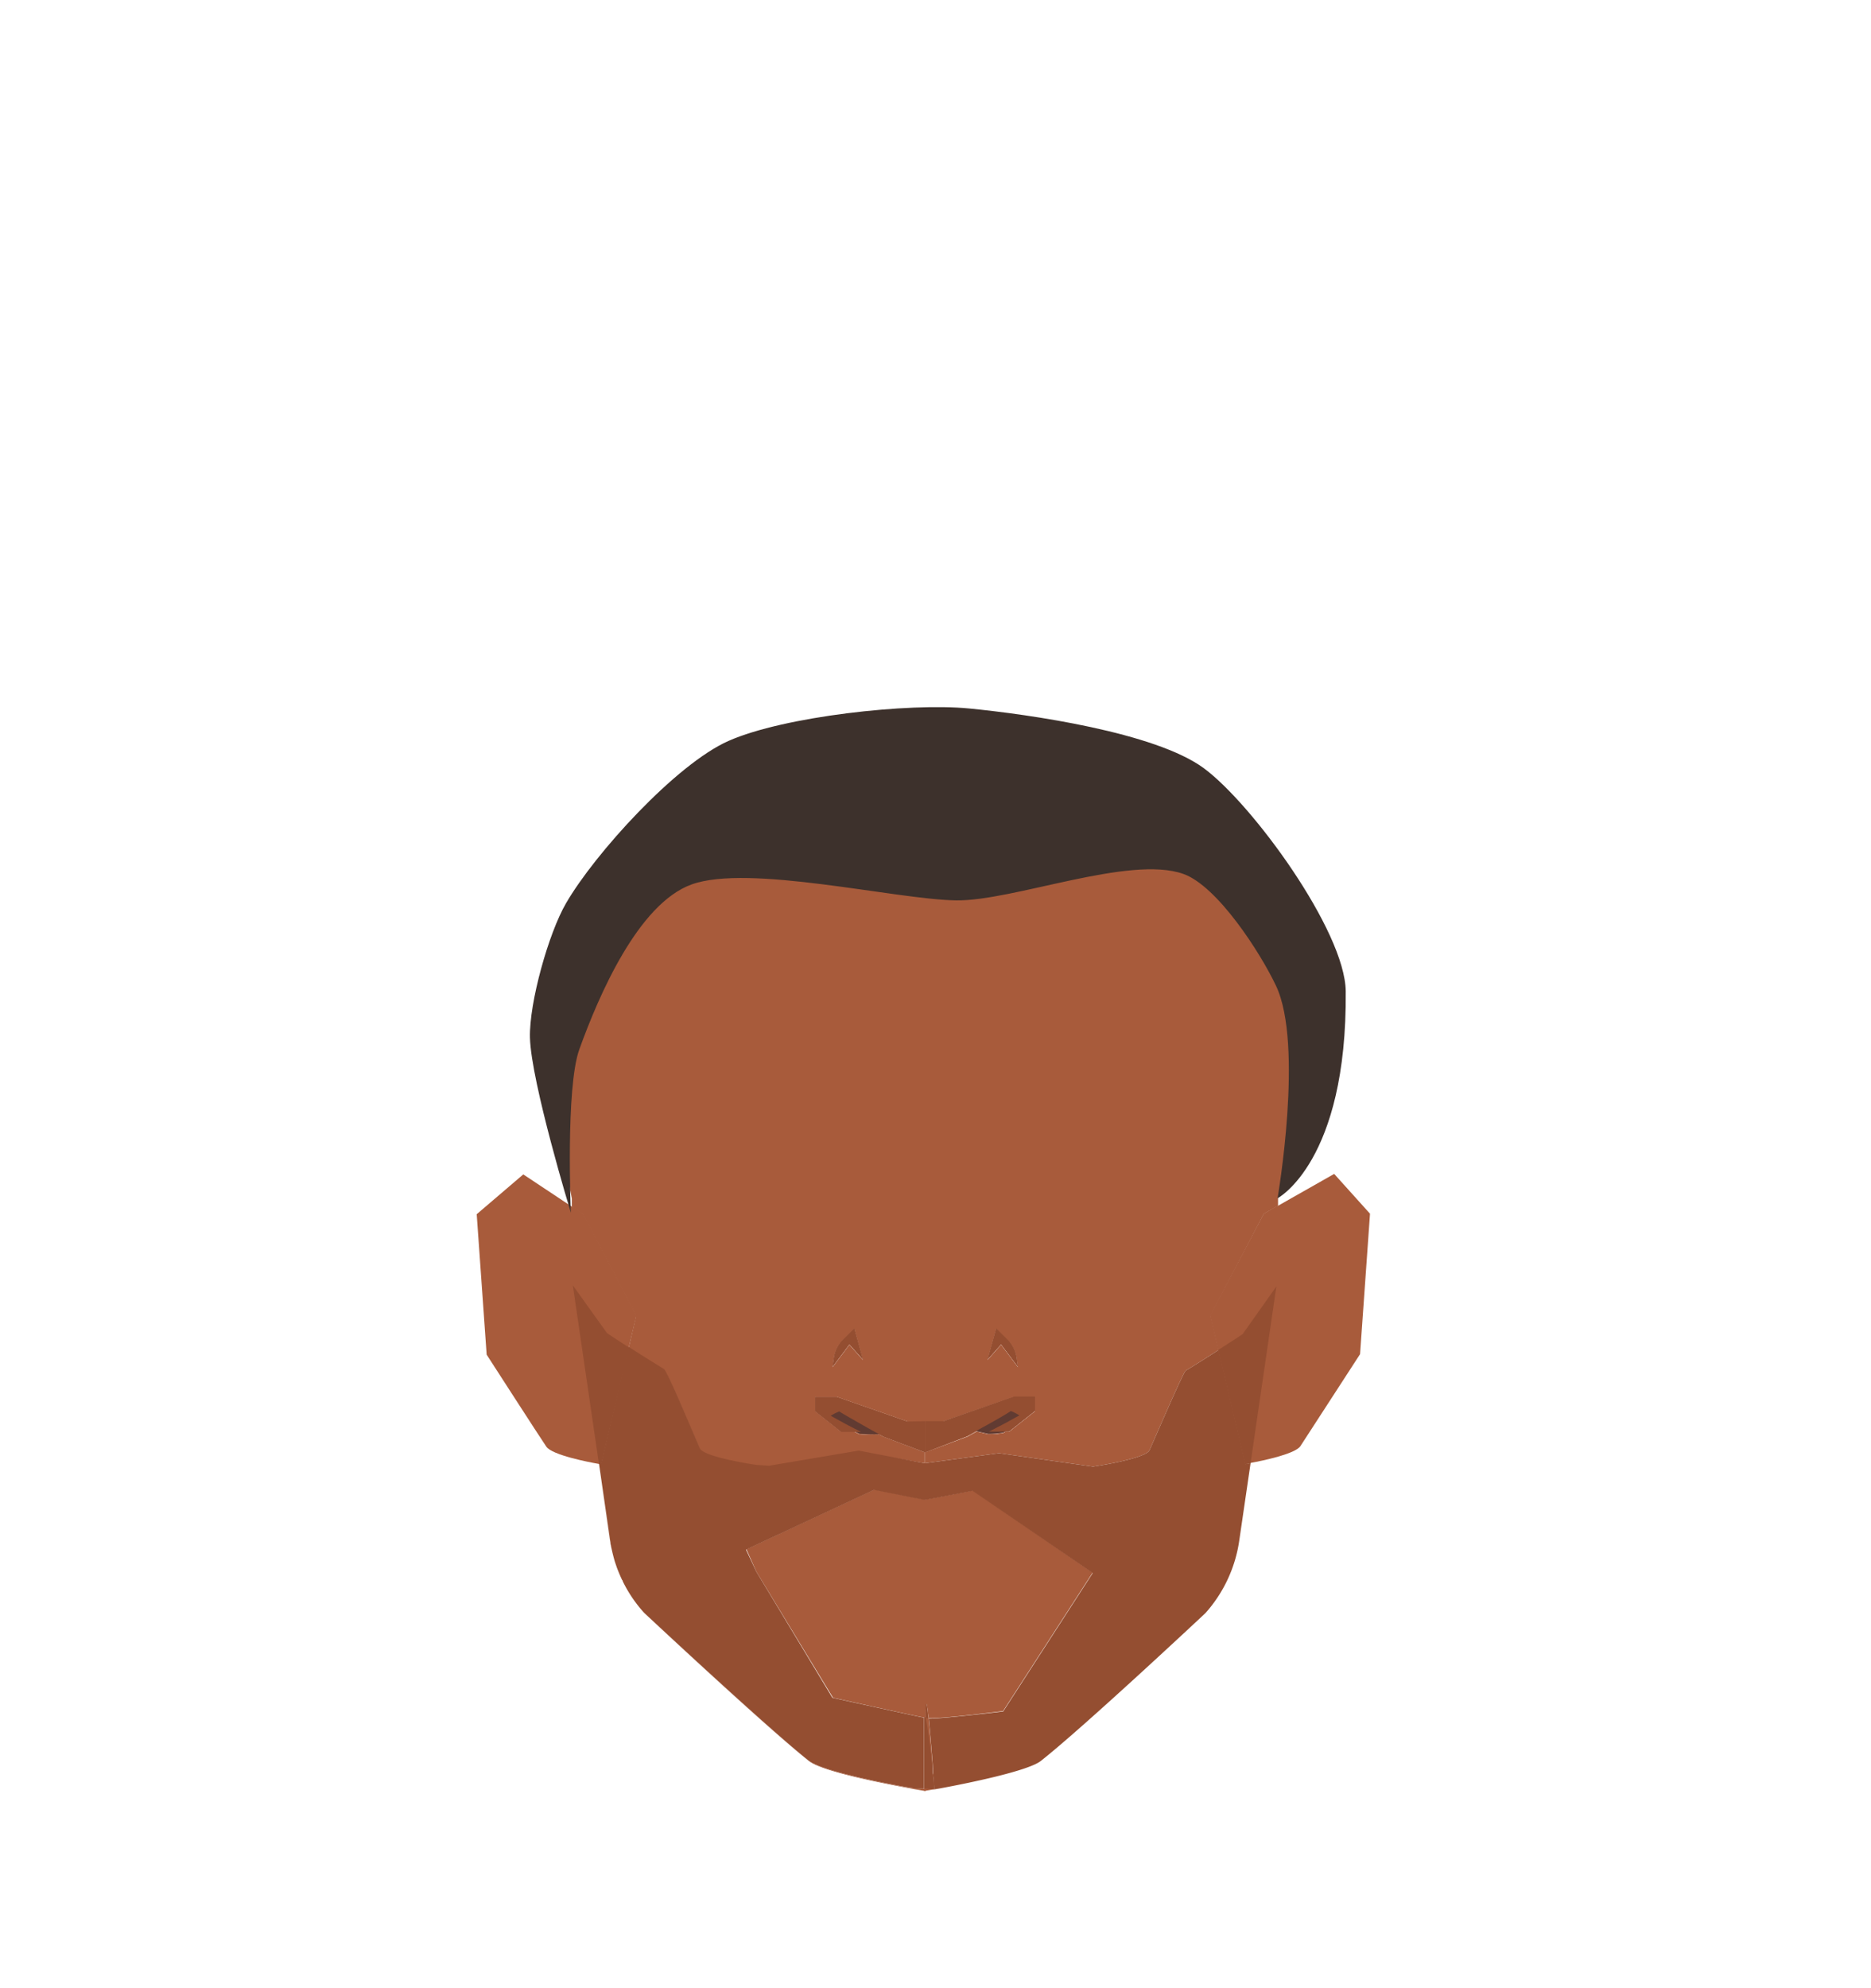 <svg id="Calque_7" data-name="Calque 7" xmlns="http://www.w3.org/2000/svg" viewBox="0 0 188 199.76"><defs><style>.cls-1{fill:#a85b3b;}.cls-2{fill:#944e31;}.cls-3{fill:#613b32;}.cls-4{fill:#3d312c;}</style></defs><path class="cls-1" d="M63.92,132.16l-.76,3.23-2.75,11.69-.23,0h0c-1-.17-4.7-.89-5.28-1.73s-6-9.25-6-9.25l-1-14.11,4.68-4,4.91,3.26,1.11.74Z"/><path class="cls-1" d="M137.66,121.94l-1,14.11s-5.36,8.27-6,9.25c-.53.77-3.7,1.44-5,1.68l-.54.1-2.71-11.47-.81-3.45L127,121.94l1.42-.8,5.64-3.2Z"/><path class="cls-1" d="M130.2,101a29.79,29.79,0,0,0-10.38-17.21l-4.25-3.47a29.83,29.83,0,0,0-17-6.65L93,73.28h-.1l-5.63.35a29.83,29.83,0,0,0-17,6.65L66,83.75A29.78,29.78,0,0,0,55.64,101c-.5,2.48-.88,4.46-.88,4.63,0,.48,2.7,14.8,2.7,14.8v.81l1.11.74,5.35,10.22-.76,3.23c1.46.94,3.17,2,3.52,2.21s1.92,4,3.65,8c.39.89,5.68,1.66,5.68,1.66l1.27.08,9-1.52L92.87,147v-1.11l-4.13-1.56-.34-.19a16.5,16.5,0,0,1-2.05-.05l-.48-.23H84.53l-2.62-2.08v-1.44h2.18l7.08,2.47h3.6l7.08-2.47H104v1.44l-2.62,2.08H101a.88.88,0,0,1-.18.1,8.89,8.89,0,0,1-1.49.13l-1.19-.27-.92.51L93,145.9V147l7.39-1,9.44,1.35s5.29-.78,5.68-1.66c1.73-3.95,3.44-7.89,3.65-8s1.88-1.15,3.28-2.06l-.81-3.45L127,121.94l1.42-.8v-.75s2.7-14.32,2.7-14.8C131.08,105.42,130.69,103.44,130.2,101Zm-44.85,34.1-1.69,2.25.13-.9a3.23,3.23,0,0,1,.94-1.85l1.11-1.1.87,3.13Zm15.24,0-1.36,1.53.87-3.13,1.11,1.1a3.23,3.23,0,0,1,.94,1.85l.13.9Z"/><path class="cls-1" d="M86.71,136.59l-1.36-1.53-1.69,2.25.13-.9a3.23,3.23,0,0,1,.94-1.85l1.11-1.1Z"/><path class="cls-1" d="M109.79,158l-9,13.91s-6,.77-7.48.72c-.17-1.58-.3-2.23-.3-.15v.09h-.1c-1-.17-9.21-2-9.21-2L76,157.91,75,155.65l12.86-6,5.06,1,.1,0,4.74-.91Z"/><path class="cls-1" d="M63.16,135.39l-2.75,11.69-.23,0-2.56-17.61,0-.22-.13-.86V121.2l1.11.74,5.35,10.22Z"/><path class="cls-1" d="M93,142.78V147h-.1v-1.11l-4.13-1.56-.34-.19a16.5,16.5,0,0,1-2.05-.05l-.48-.23H84.53l-2.62-2.08v-1.44h2.18l7.08,2.47Z"/><path class="cls-1" d="M92.87,172.55H93v7.38h-.1c-1.05-.18-10-1.71-11.61-3-4.37-3.44-16.54-14.86-16.54-14.86a13,13,0,0,1-1.79-2.53A14.07,14.07,0,0,0,64.69,162s12.18,11.42,16.55,14.87c1.31,1,7.26,2.22,10.13,2.74.12,0,.86.07,1.5.11Z"/><polygon class="cls-1" points="92.97 73.27 92.97 73.28 92.92 73.27 92.97 73.27"/><path class="cls-1" d="M102.28,137.31l-1.69-2.25-1.36,1.53.87-3.13,1.11,1.1a3.23,3.23,0,0,1,.94,1.85Z"/><polygon class="cls-1" points="92.92 73.27 92.87 73.28 92.87 73.27 92.92 73.27"/><path class="cls-1" d="M93.75,178.21a14.13,14.13,0,0,1,.12,1.55l-.9.16h-.1v-7.39H93v-.09c0-2.08.13-1.43.3.15.15,1.37.31,3.44.43,5a.38.38,0,0,0,0,.1c0,.16,0,.31,0,.46S93.76,178.2,93.75,178.21Z"/><path class="cls-1" d="M101.85,140.31H104v1.44l-2.62,2.08H101a.88.88,0,0,1-.18.1,8.89,8.89,0,0,1-1.49.13l-1.19-.27-.92.51L93,145.9V147h-.1v-4.19h1.9Z"/><path class="cls-1" d="M128.38,121.14v7.21l-.13.9L125.66,147l-.54.1-2.71-11.47-.81-3.45L127,121.94Z"/><path class="cls-2" d="M93.27,172.62a.78.78,0,0,1-.27,0l0,0v-.09C93,170.39,93.1,171,93.27,172.62Z"/><path class="cls-2" d="M93.75,178.21a14.13,14.13,0,0,1,.12,1.55C93.86,179.64,93.81,179,93.75,178.21Z"/><path class="cls-2" d="M128.25,129.25,125.66,147l-.54.1-2.71-11.47c1.29-.82,2.45-1.59,2.45-1.59Z"/><path class="cls-3" d="M90.12,144.09l-1.72,0a16.5,16.5,0,0,1-2.05-.05l-.48-.23c-1-.5-3-1.63-3-1.63l1-.86,4.93,2Z"/><path class="cls-3" d="M102.86,142.2s-1.33,1.24-1.88,1.63a.88.88,0,0,1-.18.1,8.89,8.89,0,0,1-1.49.13l-1.19-.27-1.75-.4,4.92-2Z"/><path class="cls-2" d="M102.28,137.31l-1.69-2.25-1.36,1.53.87-3.13,1.11,1.1a3.23,3.23,0,0,1,.94,1.85Z"/><path class="cls-2" d="M104,140.31v1.44l-2.62,2.08h-2l1.6-.83,1.45-.8a5.08,5.08,0,0,0-.87-.44c0,.05-1.62,1-2.9,1.69l-.61.34-.92.51L93,145.9v-3.12h1.8l7.08-2.47Z"/><path class="cls-2" d="M93,142.78v3.12l-.1,0-4.13-1.56-.34-.19-1.19-.66c-1.28-.73-2.9-1.64-2.9-1.69a5.08,5.08,0,0,0-.87.44l1.45.8,1.6.83h-2l-2.62-2.08v-1.44h2.18l7.08,2.47Z"/><path class="cls-2" d="M86.71,136.59l-1.36-1.53-1.69,2.25.13-.9a3.23,3.23,0,0,1,.94-1.85l1.11-1.1Z"/><path class="cls-2" d="M125.66,147l-1.14,7.79a13.92,13.92,0,0,1-3.4,7.28s-12.18,11.42-16.55,14.86c-1.3,1-7.25,2.22-10.13,2.75l-.57.1a14.13,14.13,0,0,0-.12-1.55s0,0,0,0,0-.3,0-.46a.38.38,0,0,1,0-.1c-.12-1.56-.28-3.63-.43-5,1.43,0,7.48-.72,7.48-.72l9-13.91-12.08-8.26-4.74.91-.1,0-5.06-1-12.86,6L76,157.91l7.64,12.66s8.18,1.81,9.21,2v7.14c-.64,0-1.38-.09-1.5-.11-2.87-.52-8.82-1.71-10.13-2.74C76.87,173.39,64.69,162,64.69,162a14.07,14.07,0,0,1-1.76-2.45c-.12-.22-.24-.44-.35-.67,0,0,0-.09-.07-.14-.19-.4-.36-.81-.52-1.23-.08-.24-.17-.48-.24-.72s-.19-.7-.27-1.06-.12-.62-.17-.93L60.18,147l.23,0,2.75-11.69c1.46.94,3.17,2,3.52,2.21s1.92,4,3.65,8c.39.89,5.68,1.66,5.68,1.66l1.27.08,9-1.52L92.87,147H93l7.39-1,9.44,1.35s5.29-.78,5.68-1.66c1.73-3.95,3.44-7.89,3.65-8s1.88-1.15,3.28-2.06l2.71,11.47Z"/><path class="cls-2" d="M60.41,147.08l-.23,0,1.13,7.73c0,.31.1.62.17.93-.08-.33-.14-.66-.19-1L60.17,147l-2.61-17.86,0,0L61,133.94s1,.68,2.21,1.45Z"/><path class="cls-2" d="M93.87,179.76l-.9-.07h-.1v-7.14H93l0,0c.13.29.48,3,.7,5a.38.38,0,0,0,0,.1c0,.16,0,.31,0,.46s0,0,0,0A14.13,14.13,0,0,1,93.87,179.76Z"/><path class="cls-4" d="M57.36,121.84s-.54-12.55.85-16.41c1.94-5.38,5.9-14.62,11.28-16.57,5.74-2.08,20.46,1.5,26.56,1.6,5.75.09,17.43-4.58,22.85-2.66,3.44,1.22,7.75,7.93,9.31,11.23,2.82,5.92.16,21.36.16,21.36s7-3.67,6.85-20.8c-.07-6.06-9.38-18.81-14.26-22.41s-17.53-5.41-23.58-6-18.6.79-24.18,3.26c-5.27,2.33-13.43,11.31-16.32,16.3-1.75,3-3.72,10-3.63,13.52C53.37,108.74,57.36,121.84,57.36,121.84Z"/></svg>